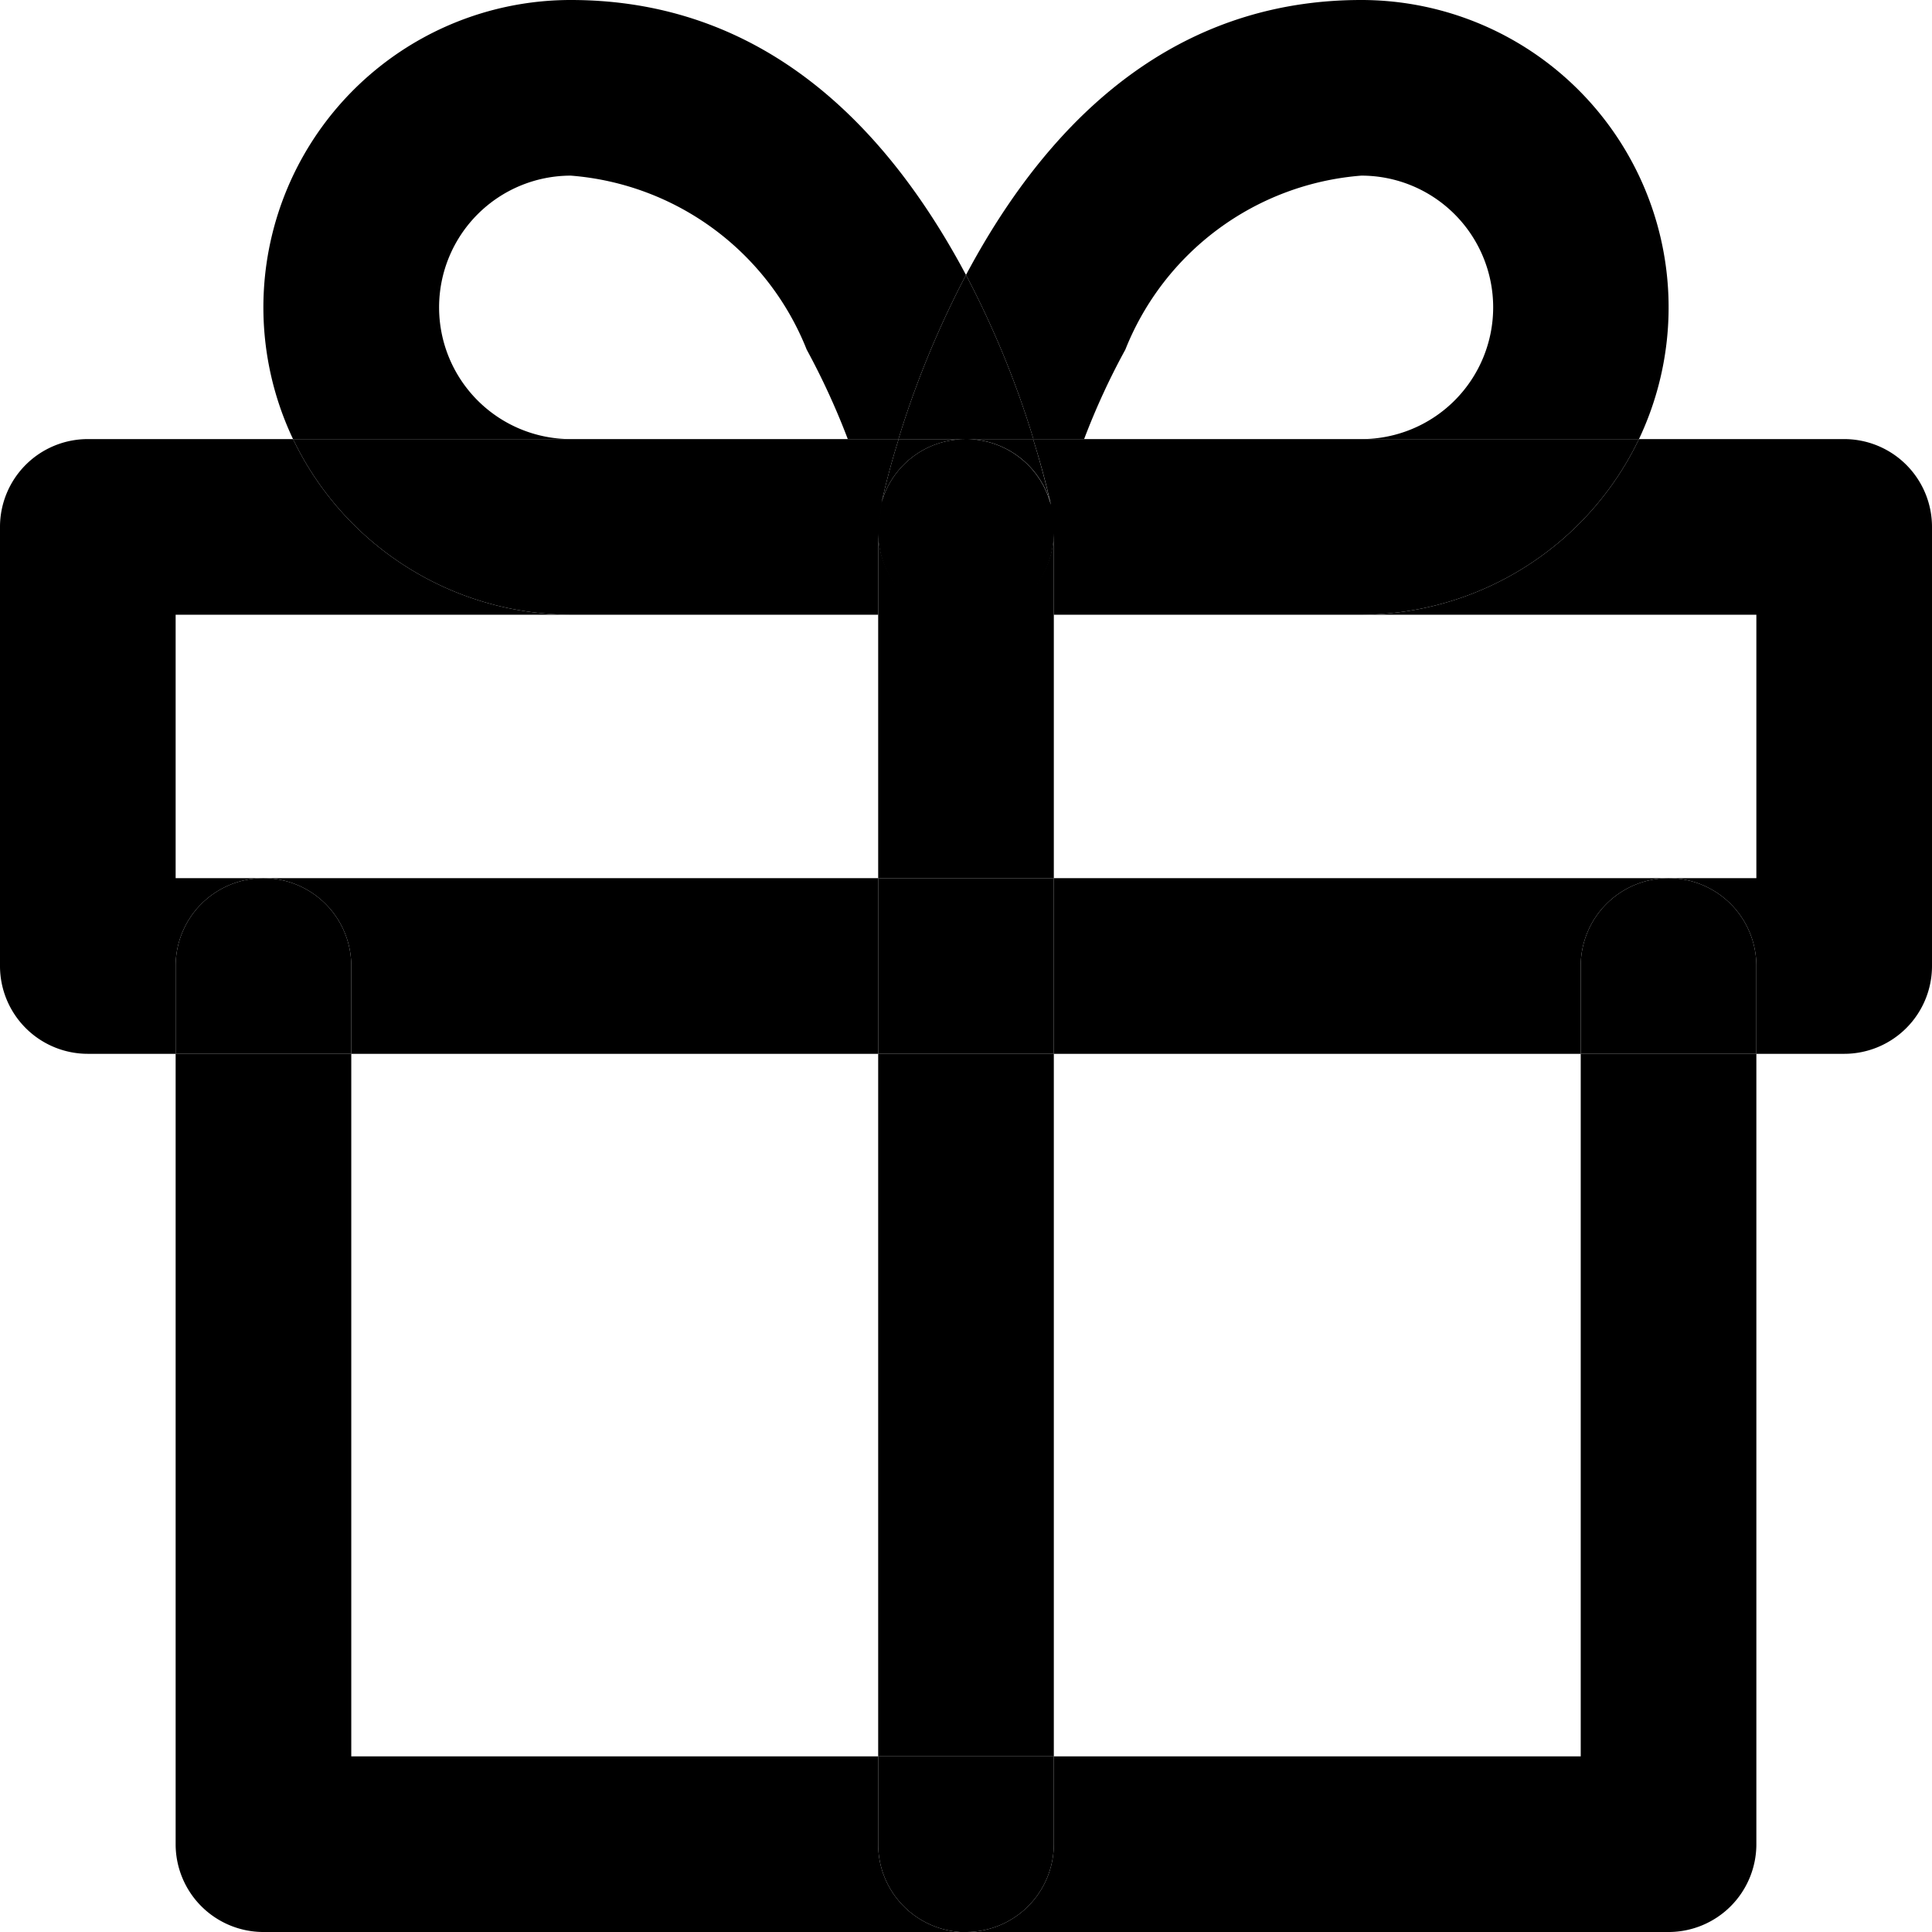 <svg xmlns="http://www.w3.org/2000/svg" viewBox="0 0 22 22">
  <path d="M19 22h-7.993A1 1 0 0012 21v-1h-2v-8H4v-1a1 1 0 00-1-1h7v2h2v8h6v-8h-6v-2h-2V6.066a1 1 0 102-.029V10h6.993A1 1 0 0018 11v1h2v9a1 1 0 01-1 1zm-8.064 0H3a1 1 0 01-1-1v-9H1a1 1 0 01-1-1V6a1 1 0 011-1h2.337A3.5 3.5 0 016.5 0c1.844 0 3.338 1.015 4.439 3.018l.061.113c-.3.572-.55 1.17-.743 1.786L10.231 5h-.577a8.3 8.3 0 00-.468-1.019A3.156 3.156 0 006.5 2a1.5 1.5 0 000 3H3.337A3.519 3.519 0 006.5 7H2v3h.995A1 1 0 002 11v1h2v8h6v1a1 1 0 00.936 1zM21 12h-1v-1a1 1 0 00-1-1h1V7h-4.492a3.52 3.52 0 003.155-2h-3.157a1.5 1.5 0 00-.006-3 3.158 3.158 0 00-2.686 1.982c-.18.328-.336.668-.469 1.018h-.577l-.026-.084A10.682 10.682 0 0011 3.131l.021-.04.04-.073c1.1-2 2.6-3.018 4.439-3.018a3.5 3.5 0 013.163 5H21a1 1 0 011 1v5a1 1 0 01-1 1zm-9.034-6.258A1 1 0 0011 5h.764a9.622 9.622 0 01.2.741l.002.001zm-1.928-.017a9.19 9.19 0 01.195-.724h.757a.99.99 0 00-.952.724z"/>
  <path d="M10 10v2h2v-2h-2zM10 6.066a1 1 0 002 0v-.029l-.036-.296A1 1 0 0011 5h.764a9.622 9.622 0 01.202.742l-.002-.001.036.296V7h3.508a3.52 3.52 0 003.155-2h-6.895l-.026-.084A10.682 10.682 0 0011 3.131c-.3.572-.55 1.17-.743 1.786L10.231 5H3.337A3.519 3.519 0 006.5 7H10v-.934l.038-.341a9.19 9.19 0 01.195-.724h.757a.99.99 0 00-.952.724L10 6.066zM11.007 22A1 1 0 0012 21v-1h-2v1a1 1 0 00.936 1h.071zM18.993 10A1 1 0 0018 11v1h2v-1a1 1 0 00-1-1h-.007zM4 12v-1a1 1 0 00-1-1h-.005A1 1 0 002 11v1h2z"/>
</svg>
